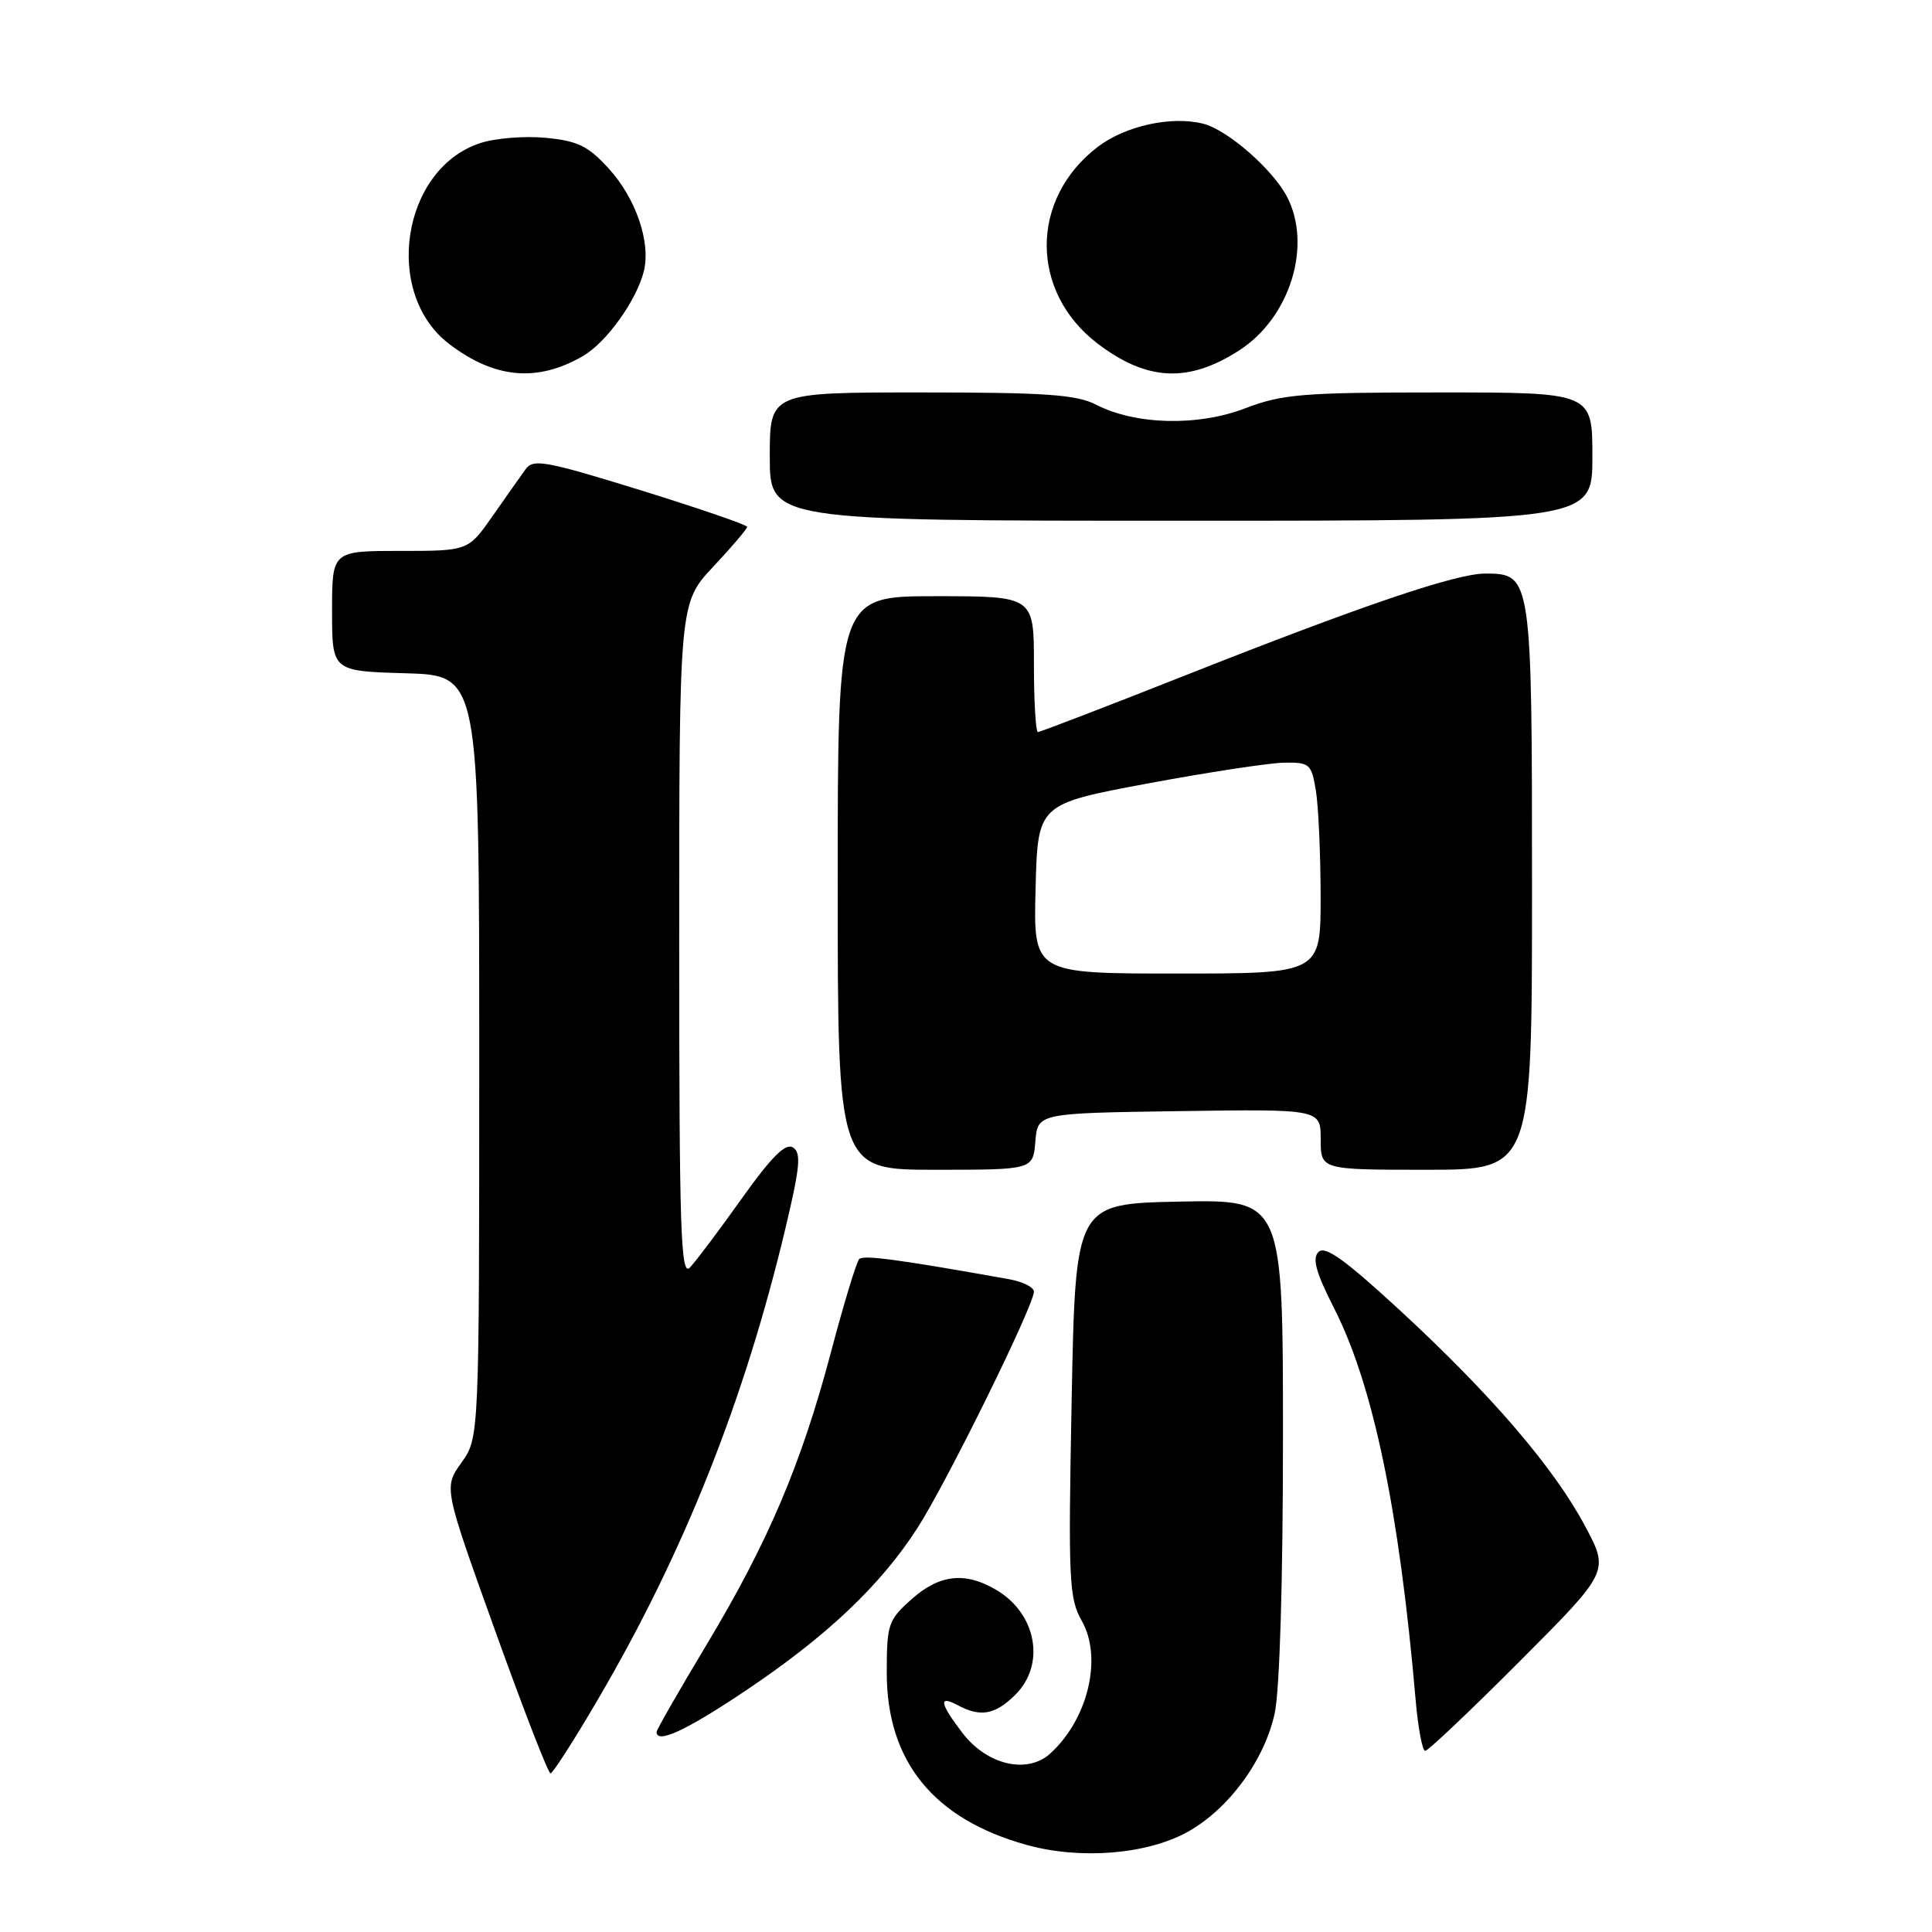 <?xml version="1.0" encoding="UTF-8" standalone="no"?>
<!DOCTYPE svg PUBLIC "-//W3C//DTD SVG 1.1//EN" "http://www.w3.org/Graphics/SVG/1.1/DTD/svg11.dtd" >
<svg xmlns="http://www.w3.org/2000/svg" xmlns:xlink="http://www.w3.org/1999/xlink" version="1.1" viewBox="0 0 256 256">
 <g >
 <path fill="currentColor"
d=" M 157.34 242.75 C 162.80 239.73 167.57 233.23 168.91 226.99 C 169.57 223.92 170.00 209.40 170.00 190.42 C 170.00 158.94 170.00 158.94 156.25 159.22 C 142.50 159.50 142.50 159.50 142.00 185.50 C 141.54 209.51 141.64 211.75 143.35 214.79 C 146.12 219.68 144.16 227.83 139.14 232.37 C 136.10 235.12 130.75 233.86 127.52 229.61 C 124.50 225.66 124.33 224.57 126.93 225.96 C 129.94 227.57 131.88 227.21 134.55 224.55 C 138.58 220.52 137.35 213.82 132.01 210.67 C 127.89 208.23 124.47 208.61 120.77 211.92 C 117.68 214.68 117.50 215.22 117.50 221.67 C 117.51 233.40 123.71 241.03 136.00 244.45 C 143.11 246.44 151.95 245.73 157.34 242.75 Z  M 79.20 225.23 C 90.61 205.77 98.64 185.59 104.09 162.69 C 106.02 154.58 106.19 152.73 105.06 152.04 C 104.08 151.43 102.22 153.29 98.26 158.85 C 95.27 163.06 92.18 167.16 91.41 167.96 C 90.20 169.22 90.00 163.17 90.00 124.67 C 90.00 79.91 90.00 79.91 94.50 75.10 C 96.98 72.46 99.00 70.08 99.00 69.81 C 99.00 69.55 92.65 67.37 84.89 64.96 C 72.27 61.06 70.65 60.76 69.64 62.18 C 69.01 63.05 67.05 65.84 65.27 68.38 C 62.04 73.00 62.04 73.00 53.02 73.00 C 44.00 73.00 44.00 73.00 44.00 80.96 C 44.00 88.93 44.00 88.93 53.75 89.21 C 63.50 89.50 63.50 89.50 63.50 140.00 C 63.50 190.50 63.50 190.50 61.15 193.80 C 58.79 197.10 58.79 197.10 65.60 216.05 C 69.34 226.47 72.64 234.99 72.95 234.98 C 73.25 234.97 76.07 230.58 79.20 225.23 Z  M 201.39 220.11 C 213.24 208.23 213.24 208.23 210.03 202.21 C 205.90 194.47 197.59 184.78 185.49 173.62 C 178.24 166.93 175.58 165.02 174.71 165.89 C 173.85 166.75 174.36 168.60 176.79 173.38 C 181.96 183.56 185.41 200.15 187.58 225.25 C 187.90 228.96 188.47 232.00 188.85 232.00 C 189.22 232.00 194.87 226.65 201.39 220.11 Z  M 98.68 224.10 C 109.56 216.82 116.73 210.03 121.62 202.38 C 125.53 196.27 137.00 172.97 137.00 171.15 C 137.00 170.57 135.54 169.83 133.75 169.51 C 119.10 166.89 114.41 166.26 113.85 166.83 C 113.49 167.20 111.81 172.73 110.12 179.12 C 106.17 194.04 101.78 204.36 93.58 218.01 C 89.96 224.04 87.00 229.20 87.00 229.49 C 87.00 231.11 90.89 229.32 98.68 224.10 Z  M 137.19 151.25 C 137.50 147.50 137.50 147.50 156.25 147.23 C 175.00 146.96 175.00 146.96 175.00 150.98 C 175.00 155.00 175.00 155.00 189.00 155.00 C 203.00 155.00 203.00 155.00 203.00 117.72 C 203.00 76.34 202.95 76.00 196.81 76.00 C 192.91 76.00 180.51 80.21 156.78 89.60 C 146.49 93.67 137.82 97.00 137.53 97.00 C 137.24 97.00 137.00 92.95 137.00 88.00 C 137.00 79.00 137.00 79.00 124.00 79.00 C 111.00 79.00 111.00 79.00 111.00 117.00 C 111.00 155.00 111.00 155.00 123.94 155.00 C 136.88 155.00 136.88 155.00 137.19 151.25 Z  M 211.00 60.50 C 211.00 52.00 211.00 52.00 190.75 52.00 C 172.58 52.00 169.94 52.22 165.00 54.10 C 158.69 56.52 150.44 56.31 145.21 53.61 C 142.65 52.29 138.52 52.00 122.05 52.00 C 102.00 52.00 102.00 52.00 102.00 60.50 C 102.00 69.00 102.00 69.00 156.50 69.00 C 211.00 69.00 211.00 69.00 211.00 60.50 Z  M 77.27 47.16 C 80.38 45.35 84.35 39.80 85.31 35.94 C 86.26 32.09 84.25 26.24 80.61 22.28 C 77.93 19.34 76.52 18.66 72.30 18.26 C 69.52 17.99 65.60 18.31 63.61 18.97 C 53.23 22.39 50.70 38.85 59.52 45.58 C 65.55 50.18 71.21 50.69 77.27 47.16 Z  M 164.23 46.41 C 170.93 42.08 173.89 32.56 170.55 26.10 C 168.66 22.45 162.65 17.20 159.42 16.39 C 155.20 15.33 149.13 16.67 145.46 19.46 C 136.45 26.34 136.44 38.65 145.43 45.52 C 151.98 50.51 157.48 50.77 164.23 46.41 Z  M 137.22 117.77 C 137.50 106.54 137.50 106.54 152.00 103.83 C 159.97 102.34 168.13 101.10 170.12 101.06 C 173.54 101.00 173.77 101.21 174.36 104.75 C 174.70 106.81 174.98 113.11 174.99 118.75 C 175.00 129.00 175.00 129.00 155.97 129.00 C 136.93 129.00 136.93 129.00 137.22 117.77 Z "/>
</g>
</svg>